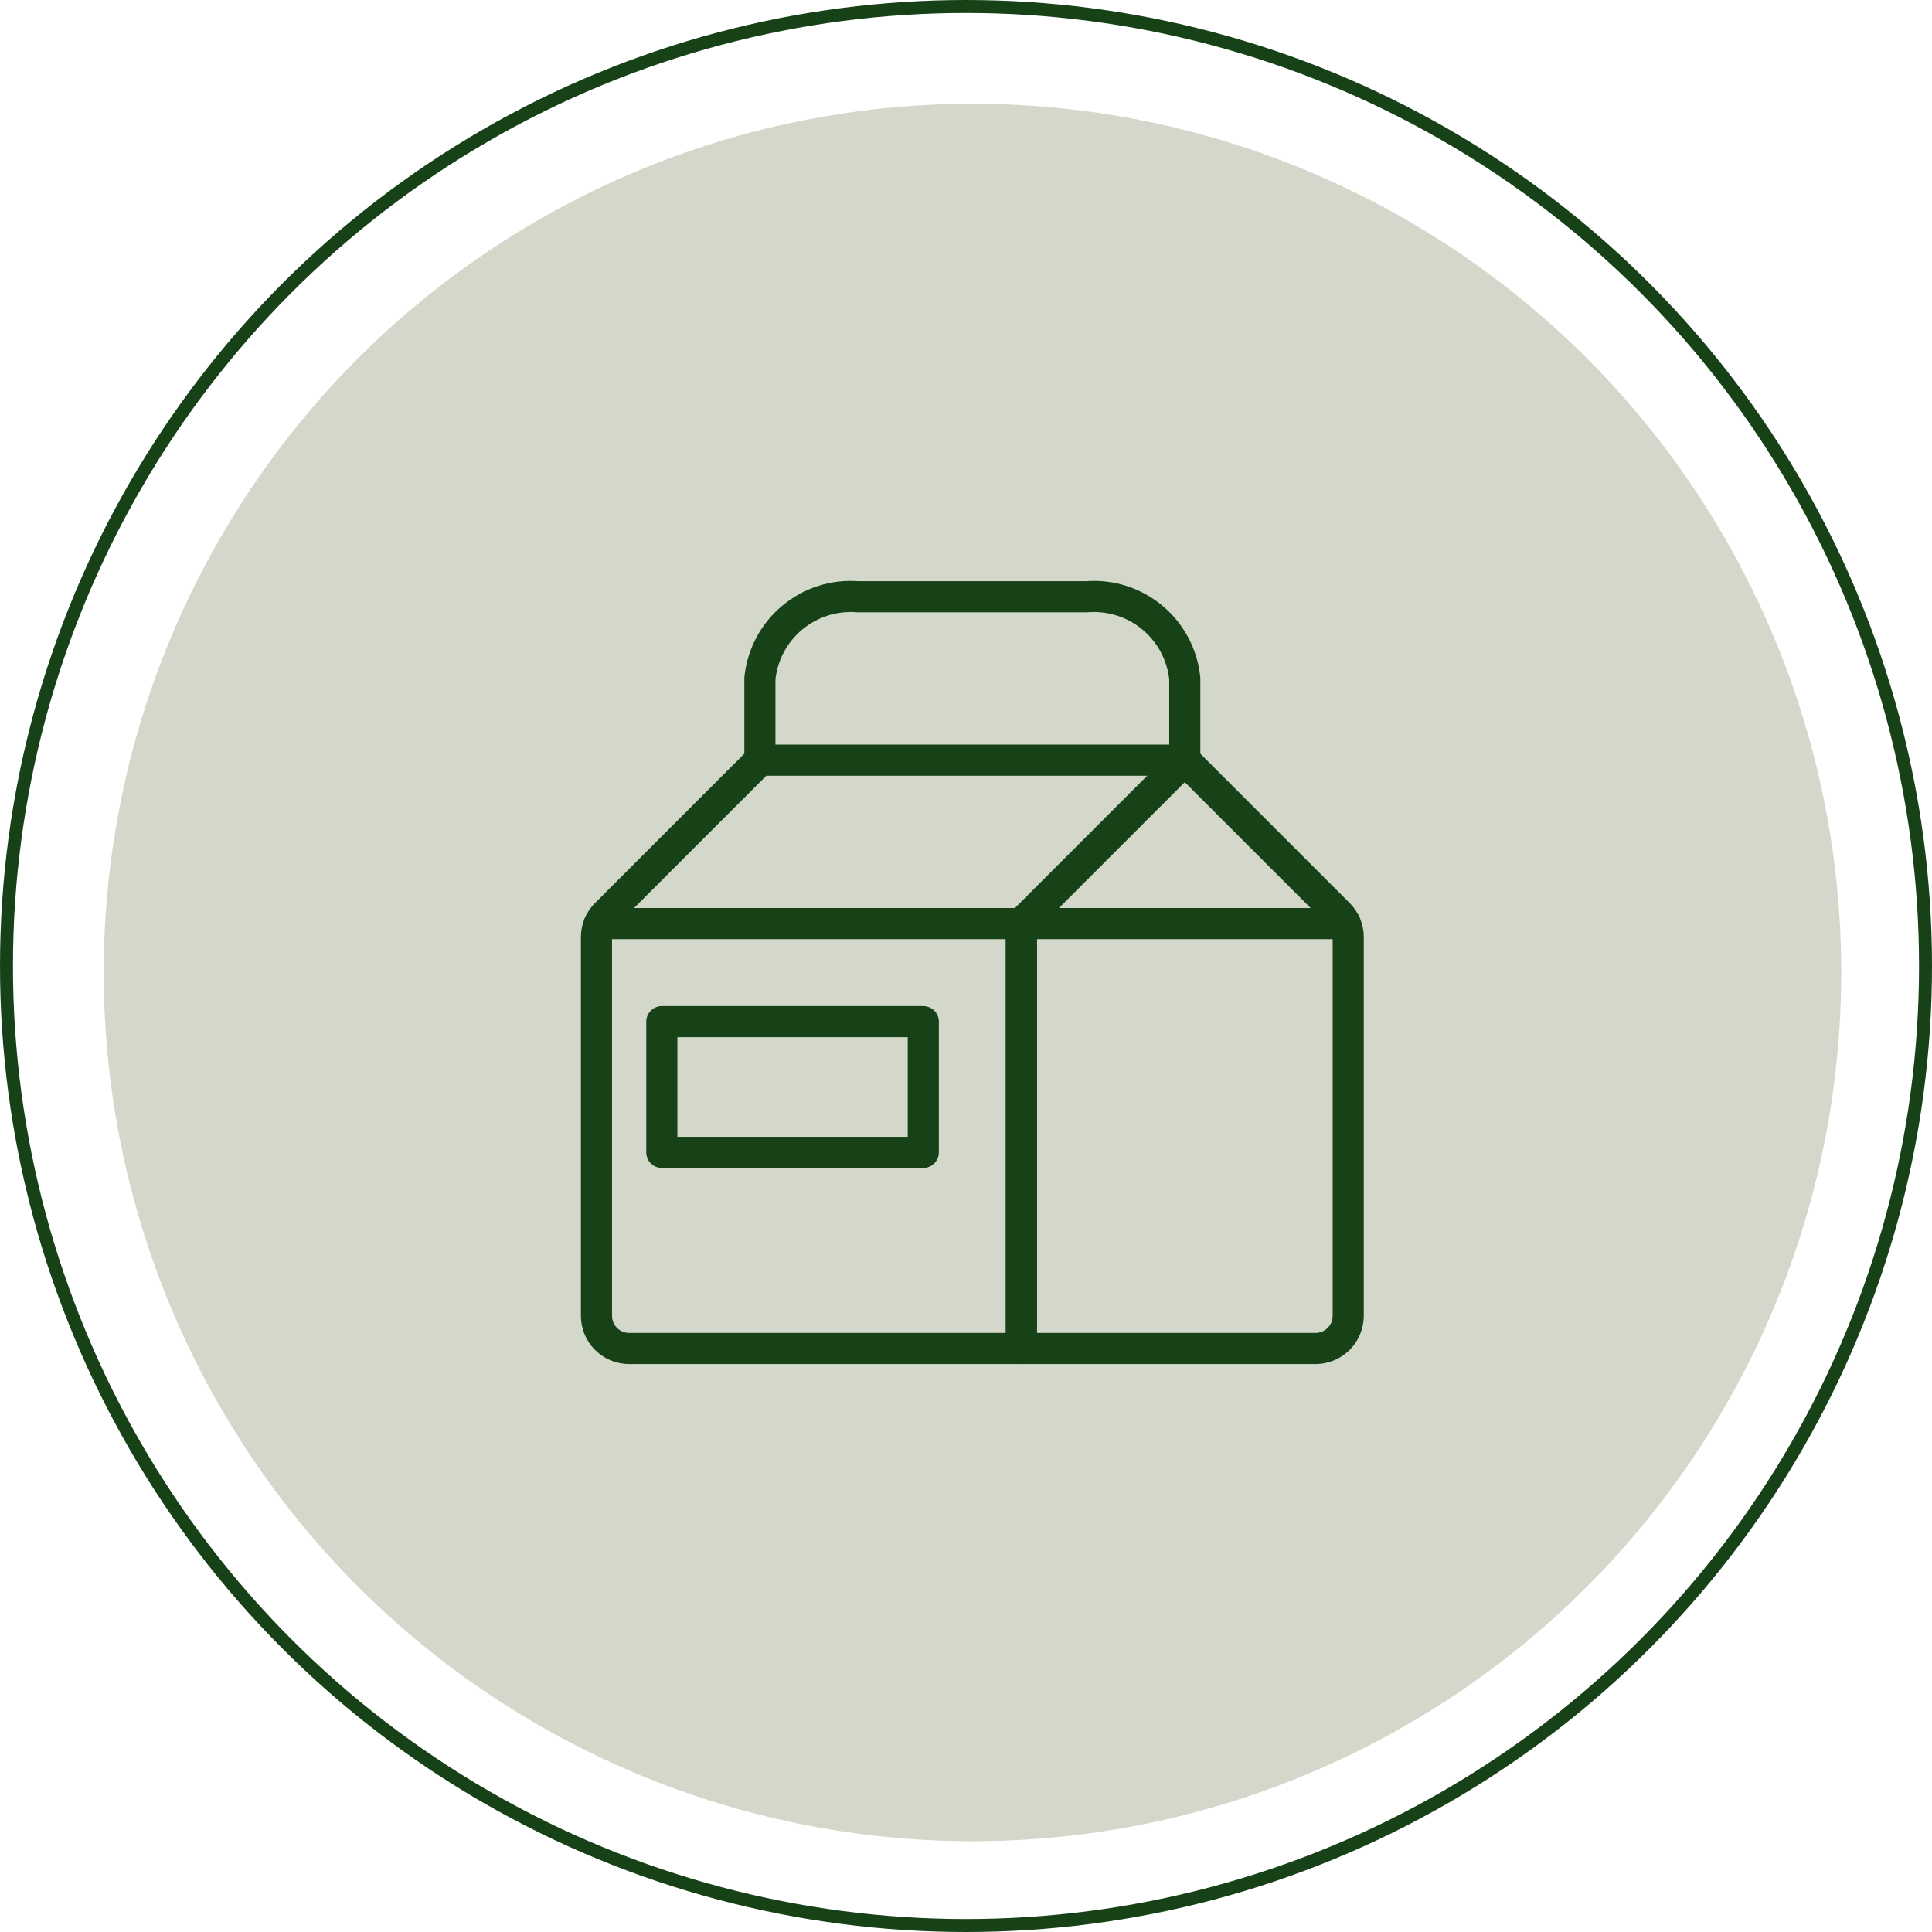 <svg width="149" height="149" viewBox="0 0 149 149" fill="none" xmlns="http://www.w3.org/2000/svg">
<circle cx="74.5" cy="74.5" r="74" stroke="#174218"/>
<circle opacity="0.6" cx="75" cy="75" r="67" fill="#B6BEA7"/>
<path d="M103.978 72.273C103.978 71.605 103.712 70.964 103.239 70.491L91.374 58.626L78.77 71.23V104H101.457C102.126 104 102.767 103.734 103.239 103.262C103.712 102.789 103.978 102.148 103.978 101.479V72.273Z" stroke="#174218" stroke-width="2.4" stroke-linecap="round" stroke-linejoin="round"/>
<path d="M91.374 58.626H58.604L46.739 70.491C46.266 70.964 46 71.605 46 72.273V101.479C46 102.148 46.266 102.789 46.738 103.262C47.211 103.734 47.852 104 48.521 104H78.77V71.23" stroke="#174218" stroke-width="2.4" stroke-linecap="round" stroke-linejoin="round"/>
<path d="M103.751 71.23H46.227" stroke="#174218" stroke-width="2.4" stroke-linecap="round" stroke-linejoin="round"/>
<path d="M91.373 58.625V52.324C91.185 50.494 90.289 48.809 88.876 47.632C87.463 46.454 85.645 45.876 83.811 46.022H66.166C64.332 45.876 62.514 46.454 61.101 47.632C59.688 48.809 58.792 50.494 58.605 52.324V58.625" stroke="#174218" stroke-width="2.4" stroke-linecap="round" stroke-linejoin="round"/>
<path d="M51.041 78.793H71.207V88.875H51.041V78.793Z" stroke="#174218" stroke-width="2.4" stroke-linecap="round" stroke-linejoin="round"/>
</svg>
